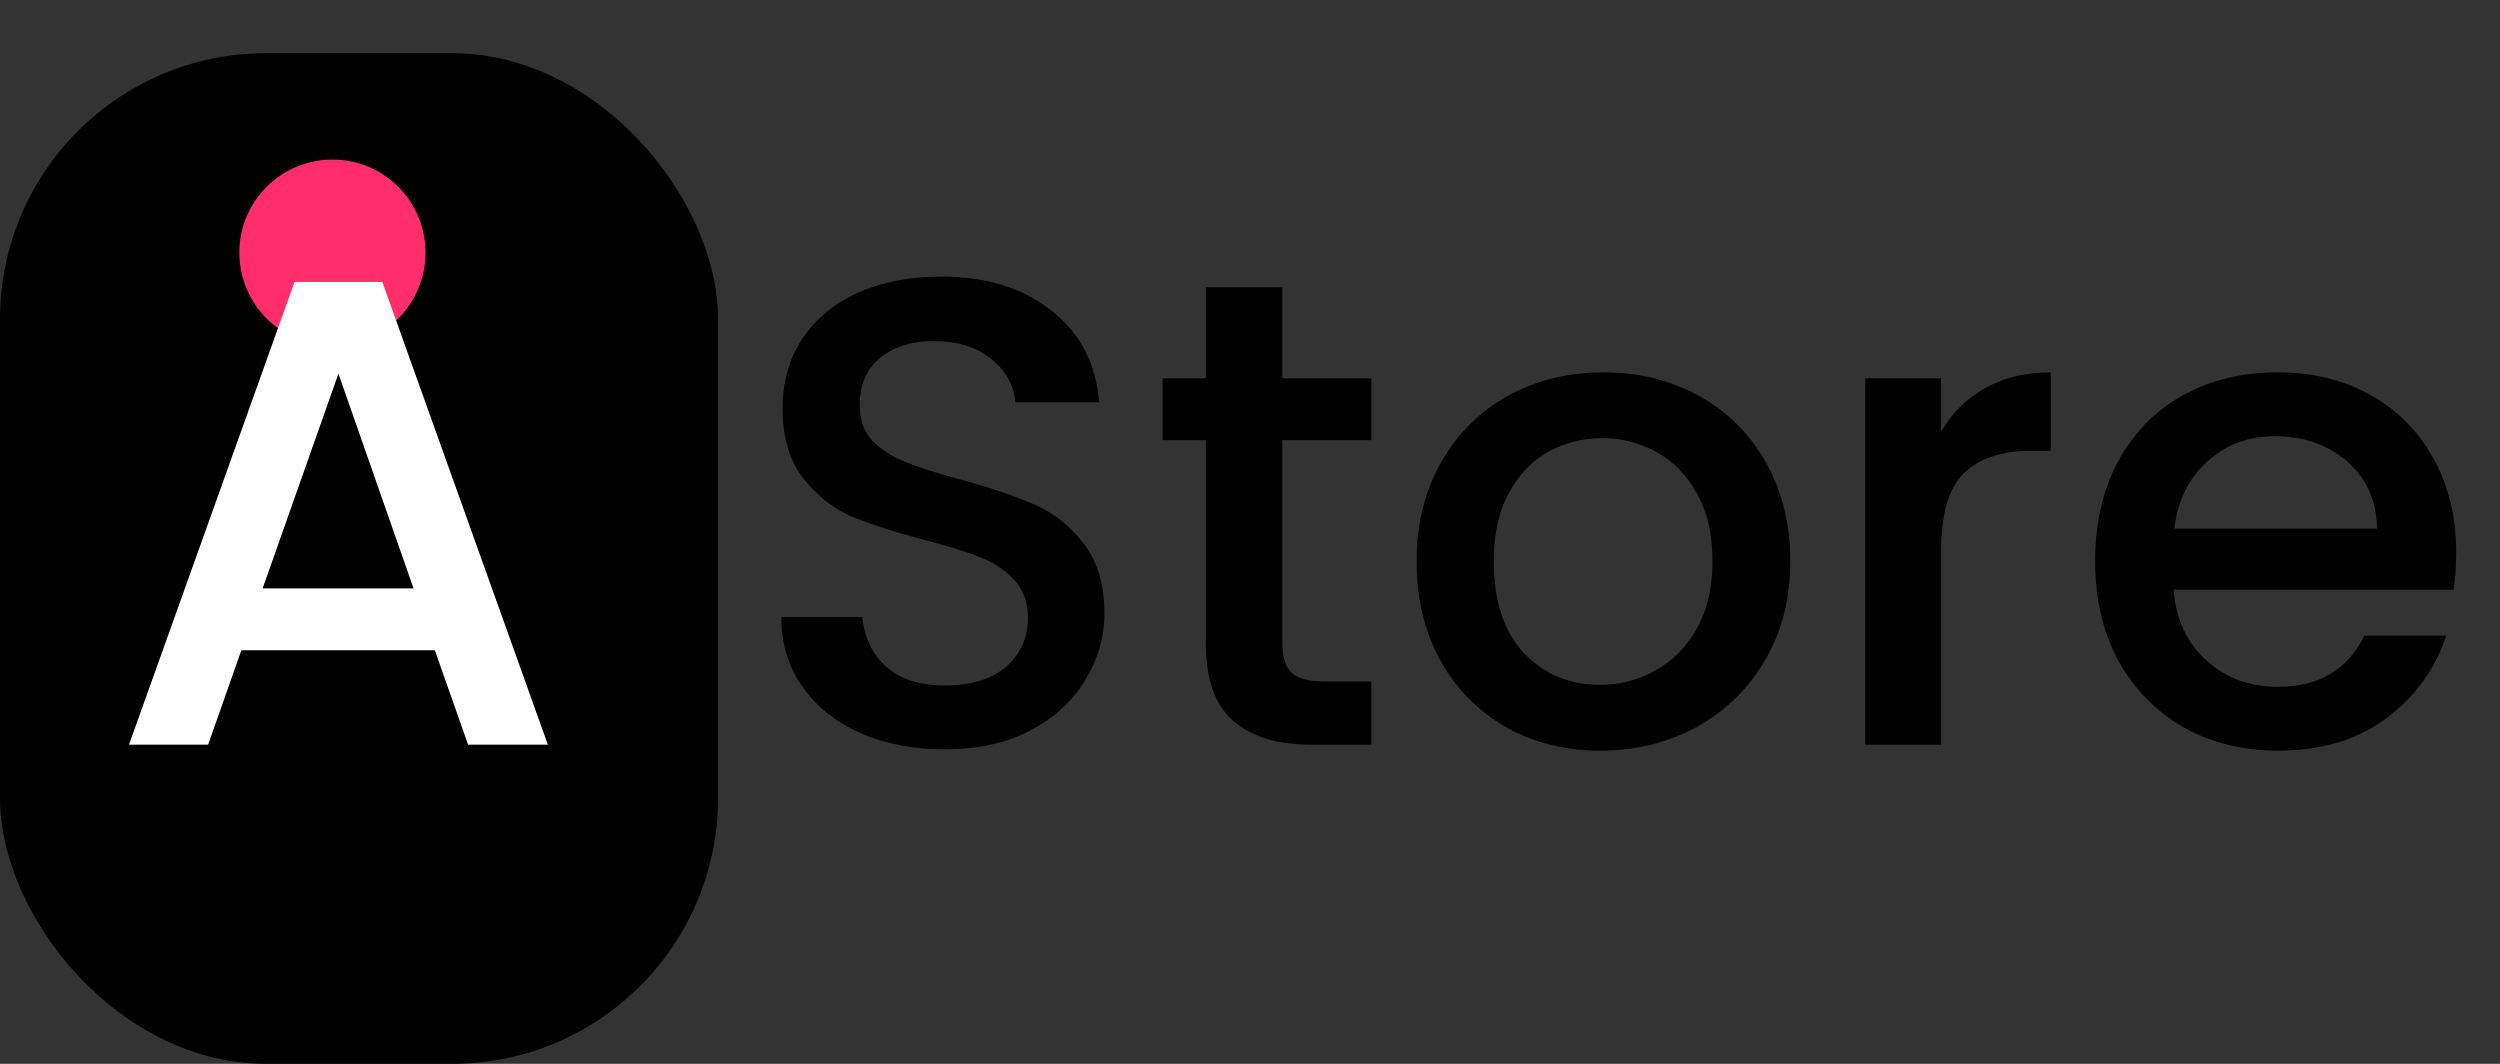 <svg width="94" height="40" viewBox="0 0 94 40" fill="none" xmlns="http://www.w3.org/2000/svg">
<rect x="0" y="0" width="94" height="40" fill="#333333" stroke="none"/>
<rect y="2" width="27" height="38" rx="10" fill="black"/>
<circle cx="12.5" cy="9.5" r="3.5" fill="#FF2D6C"/>
<path d="M16.35 24.45H9.075L7.825 28H4.85L11.075 10.6H14.375L20.6 28H17.6L16.35 24.45ZM15.55 22.125L12.725 14.05L9.875 22.125H15.55Z" fill="white"/>
<path d="M35.526 28.175C34.359 28.175 33.309 27.975 32.376 27.575C31.442 27.158 30.709 26.575 30.176 25.825C29.642 25.075 29.376 24.2 29.376 23.2H32.426C32.492 23.95 32.784 24.567 33.301 25.05C33.834 25.533 34.576 25.775 35.526 25.775C36.509 25.775 37.276 25.542 37.826 25.075C38.376 24.592 38.651 23.975 38.651 23.225C38.651 22.642 38.476 22.167 38.126 21.8C37.792 21.433 37.367 21.15 36.851 20.95C36.351 20.75 35.651 20.533 34.751 20.3C33.617 20 32.692 19.7 31.976 19.4C31.276 19.083 30.676 18.6 30.176 17.95C29.676 17.3 29.426 16.433 29.426 15.35C29.426 14.35 29.676 13.475 30.176 12.725C30.676 11.975 31.376 11.4 32.276 11C33.176 10.6 34.217 10.4 35.401 10.4C37.084 10.4 38.459 10.825 39.526 11.675C40.609 12.508 41.209 13.658 41.326 15.125H38.176C38.126 14.492 37.826 13.95 37.276 13.5C36.726 13.05 36.001 12.825 35.101 12.825C34.284 12.825 33.617 13.033 33.101 13.45C32.584 13.867 32.326 14.467 32.326 15.25C32.326 15.783 32.484 16.225 32.801 16.575C33.134 16.908 33.551 17.175 34.051 17.375C34.551 17.575 35.234 17.792 36.101 18.025C37.251 18.342 38.184 18.658 38.901 18.975C39.634 19.292 40.251 19.783 40.751 20.45C41.267 21.1 41.526 21.975 41.526 23.075C41.526 23.958 41.284 24.792 40.801 25.575C40.334 26.358 39.642 26.992 38.726 27.475C37.826 27.942 36.759 28.175 35.526 28.175ZM48.214 16.55V24.175C48.214 24.692 48.33 25.067 48.564 25.3C48.814 25.517 49.23 25.625 49.814 25.625H51.564V28H49.314C48.03 28 47.047 27.7 46.364 27.1C45.68 26.5 45.339 25.525 45.339 24.175V16.55H43.714V14.225H45.339V10.8H48.214V14.225H51.564V16.55H48.214ZM60.165 28.225C58.865 28.225 57.69 27.933 56.64 27.35C55.59 26.75 54.765 25.917 54.165 24.85C53.565 23.767 53.265 22.517 53.265 21.1C53.265 19.7 53.574 18.458 54.19 17.375C54.807 16.292 55.649 15.458 56.715 14.875C57.782 14.292 58.974 14 60.29 14C61.607 14 62.799 14.292 63.865 14.875C64.932 15.458 65.774 16.292 66.39 17.375C67.007 18.458 67.315 19.7 67.315 21.1C67.315 22.5 66.999 23.742 66.365 24.825C65.732 25.908 64.865 26.75 63.765 27.35C62.682 27.933 61.482 28.225 60.165 28.225ZM60.165 25.75C60.899 25.75 61.582 25.575 62.215 25.225C62.865 24.875 63.39 24.35 63.79 23.65C64.19 22.95 64.39 22.1 64.39 21.1C64.39 20.1 64.199 19.258 63.815 18.575C63.432 17.875 62.924 17.35 62.29 17C61.657 16.65 60.974 16.475 60.24 16.475C59.507 16.475 58.824 16.65 58.19 17C57.574 17.35 57.082 17.875 56.715 18.575C56.349 19.258 56.165 20.1 56.165 21.1C56.165 22.583 56.54 23.733 57.29 24.55C58.057 25.35 59.015 25.75 60.165 25.75ZM72.983 16.225C73.4 15.525 73.95 14.983 74.633 14.6C75.333 14.2 76.158 14 77.108 14V16.95H76.383C75.266 16.95 74.416 17.233 73.833 17.8C73.266 18.367 72.983 19.35 72.983 20.75V28H70.133V14.225H72.983V16.225ZM92.353 20.775C92.353 21.292 92.319 21.758 92.252 22.175H81.728C81.811 23.275 82.219 24.158 82.953 24.825C83.686 25.492 84.586 25.825 85.653 25.825C87.186 25.825 88.269 25.183 88.903 23.9H91.978C91.561 25.167 90.802 26.208 89.703 27.025C88.619 27.825 87.269 28.225 85.653 28.225C84.336 28.225 83.153 27.933 82.103 27.35C81.069 26.75 80.252 25.917 79.653 24.85C79.069 23.767 78.778 22.517 78.778 21.1C78.778 19.683 79.061 18.442 79.627 17.375C80.211 16.292 81.019 15.458 82.052 14.875C83.103 14.292 84.302 14 85.653 14C86.953 14 88.111 14.283 89.127 14.85C90.144 15.417 90.936 16.217 91.502 17.25C92.069 18.267 92.353 19.442 92.353 20.775ZM89.377 19.875C89.361 18.825 88.986 17.983 88.252 17.35C87.519 16.717 86.611 16.4 85.528 16.4C84.544 16.4 83.703 16.717 83.002 17.35C82.302 17.967 81.886 18.808 81.752 19.875H89.377Z" fill="black"/>
</svg>
